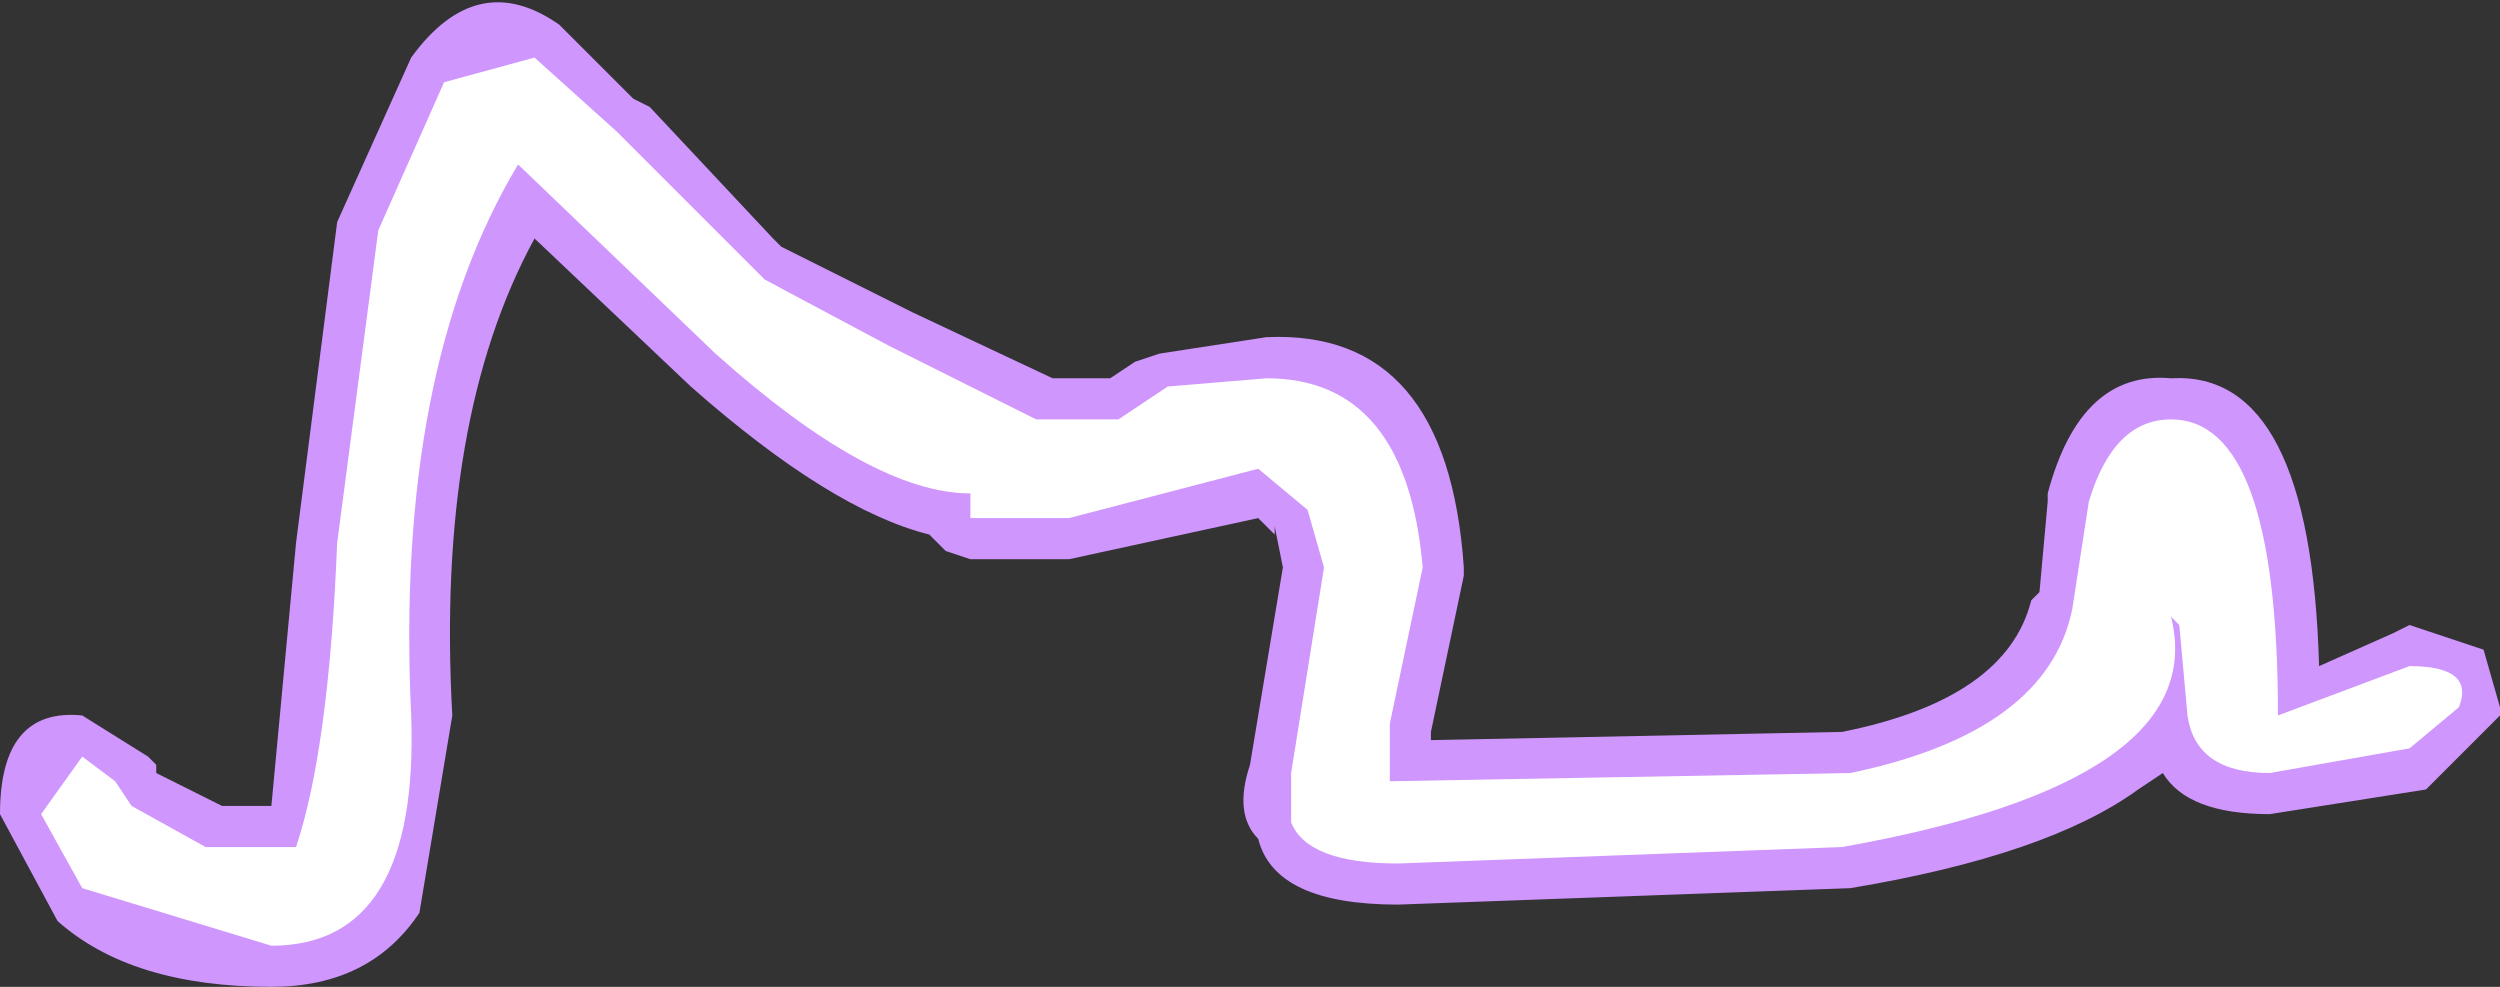 <?xml version="1.0" encoding="UTF-8" standalone="no"?>
<svg xmlns:xlink="http://www.w3.org/1999/xlink" height="6.0px" width="15.2px" xmlns="http://www.w3.org/2000/svg">
  <rect width="100%" height="100%" fill="#333333" stroke="none"/>
  <g transform="matrix(1.0, 0.0, 0.0, 1.0, 2.25, 5.5)">
    <path d="M10.7 -1.7 L10.45 -1.1 9.95 -0.85 10.6 -1.75 10.7 -2.35 10.95 -2.7 Q11.35 -2.65 11.35 -1.15 L11.35 -1.1 11.3 -1.15 11.3 -1.2 11.25 -1.7 11.2 -1.85 11.15 -1.9 11.0 -2.0 10.85 -1.95 10.75 -1.85 10.7 -1.7 M-1.75 -0.65 L-1.75 -0.6 -1.65 -0.5 -1.5 -0.35 -1.15 -0.15 -1.0 -0.1 -0.45 -0.1 -0.3 -0.15 -0.2 -0.25 0.0 -1.35 0.0 -1.15 Q0.0 -0.55 -0.15 -0.2 -0.3 0.0 -0.6 0.0 -1.25 0.0 -1.55 -0.3 L-1.6 -0.3 -1.75 -0.55 -1.75 -0.6 -1.75 -0.65" fill="#ffffff" fill-rule="evenodd" stroke="none"/>
    <path d="M3.3 -3.6 L4.15 -3.2 4.5 -3.2 4.65 -3.3 4.8 -3.35 5.45 -3.45 Q6.55 -3.5 6.65 -2.05 L6.65 -2.0 6.45 -1.05 6.45 -1.0 8.95 -1.05 Q9.95 -1.25 10.1 -1.85 L10.15 -1.9 10.2 -2.45 10.2 -2.5 Q10.4 -3.25 10.95 -3.2 11.8 -3.25 11.85 -1.45 L12.3 -1.65 12.4 -1.7 12.85 -1.55 12.95 -1.2 12.95 -1.15 12.5 -0.7 11.55 -0.55 Q11.05 -0.55 10.9 -0.8 L10.75 -0.7 Q10.2 -0.3 9.0 -0.1 L6.25 0.0 Q5.5 0.0 5.4 -0.4 5.25 -0.55 5.35 -0.85 L5.55 -2.05 5.5 -2.3 5.5 -2.25 5.4 -2.35 4.25 -2.1 3.65 -2.1 3.5 -2.15 3.4 -2.25 Q2.8 -2.4 1.95 -3.15 L1.0 -4.05 Q0.4 -2.95 0.5 -1.15 L0.3 0.05 Q0.0 0.5 -0.6 0.5 -1.45 0.5 -1.9 0.1 L-2.25 -0.55 Q-2.25 -1.2 -1.75 -1.15 L-1.35 -0.9 -1.3 -0.85 -1.3 -0.8 -0.9 -0.6 -0.6 -0.6 -0.45 -2.2 -0.2 -4.15 0.25 -5.15 Q0.65 -5.7 1.15 -5.35 L1.2 -5.3 1.6 -4.9 1.7 -4.85 2.45 -4.05 2.5 -4.0 3.3 -3.6 M-1.75 -0.65 L-1.75 -0.6 -1.75 -0.55 -1.6 -0.3 -1.55 -0.3 Q-1.25 0.0 -0.6 0.0 -0.3 0.0 -0.15 -0.2 0.0 -0.55 0.0 -1.15 L0.0 -1.35 -0.2 -0.25 -0.3 -0.15 -0.45 -0.1 -1.0 -0.1 -1.15 -0.15 -1.5 -0.35 -1.65 -0.5 -1.75 -0.6 -1.75 -0.65 M10.7 -1.7 L10.75 -1.85 10.85 -1.95 11.0 -2.0 11.15 -1.9 11.2 -1.85 11.25 -1.7 11.3 -1.2 11.3 -1.15 11.35 -1.1 11.35 -1.15 Q11.35 -2.65 10.95 -2.7 L10.7 -2.35 10.6 -1.75 9.95 -0.85 10.45 -1.1 10.7 -1.7" fill="#cf96fe" fill-rule="evenodd" stroke="none"/>
    <path d="M1.0 -5.15 L1.5 -4.7 2.4 -3.8 3.15 -3.4 4.05 -2.95 4.55 -2.95 4.85 -3.15 5.45 -3.2 Q6.3 -3.2 6.4 -2.05 L6.2 -1.1 6.2 -0.75 9.0 -0.8 Q10.2 -1.05 10.35 -1.8 L10.45 -2.45 Q10.6 -2.95 10.95 -2.95 11.6 -2.95 11.6 -1.15 L12.4 -1.45 Q12.8 -1.45 12.7 -1.2 L12.4 -0.95 11.55 -0.8 Q11.1 -0.8 11.05 -1.15 L11.0 -1.7 10.95 -1.75 Q11.2 -0.75 8.95 -0.35 L6.25 -0.25 Q5.7 -0.25 5.6 -0.5 L5.6 -0.8 5.8 -2.05 5.7 -2.4 5.4 -2.65 4.25 -2.35 3.65 -2.35 3.65 -2.5 Q3.05 -2.5 2.1 -3.35 L0.9 -4.5 Q0.15 -3.25 0.25 -1.15 0.3 0.25 -0.6 0.25 L-1.75 -0.1 -2.0 -0.55 -1.75 -0.9 -1.55 -0.75 -1.45 -0.6 -1.0 -0.35 -0.45 -0.35 Q-0.25 -0.95 -0.2 -2.2 L0.05 -4.1 0.45 -5.0 1.0 -5.15" fill="#ffffff" fill-rule="evenodd" stroke="none"/>
  </g>
</svg>
